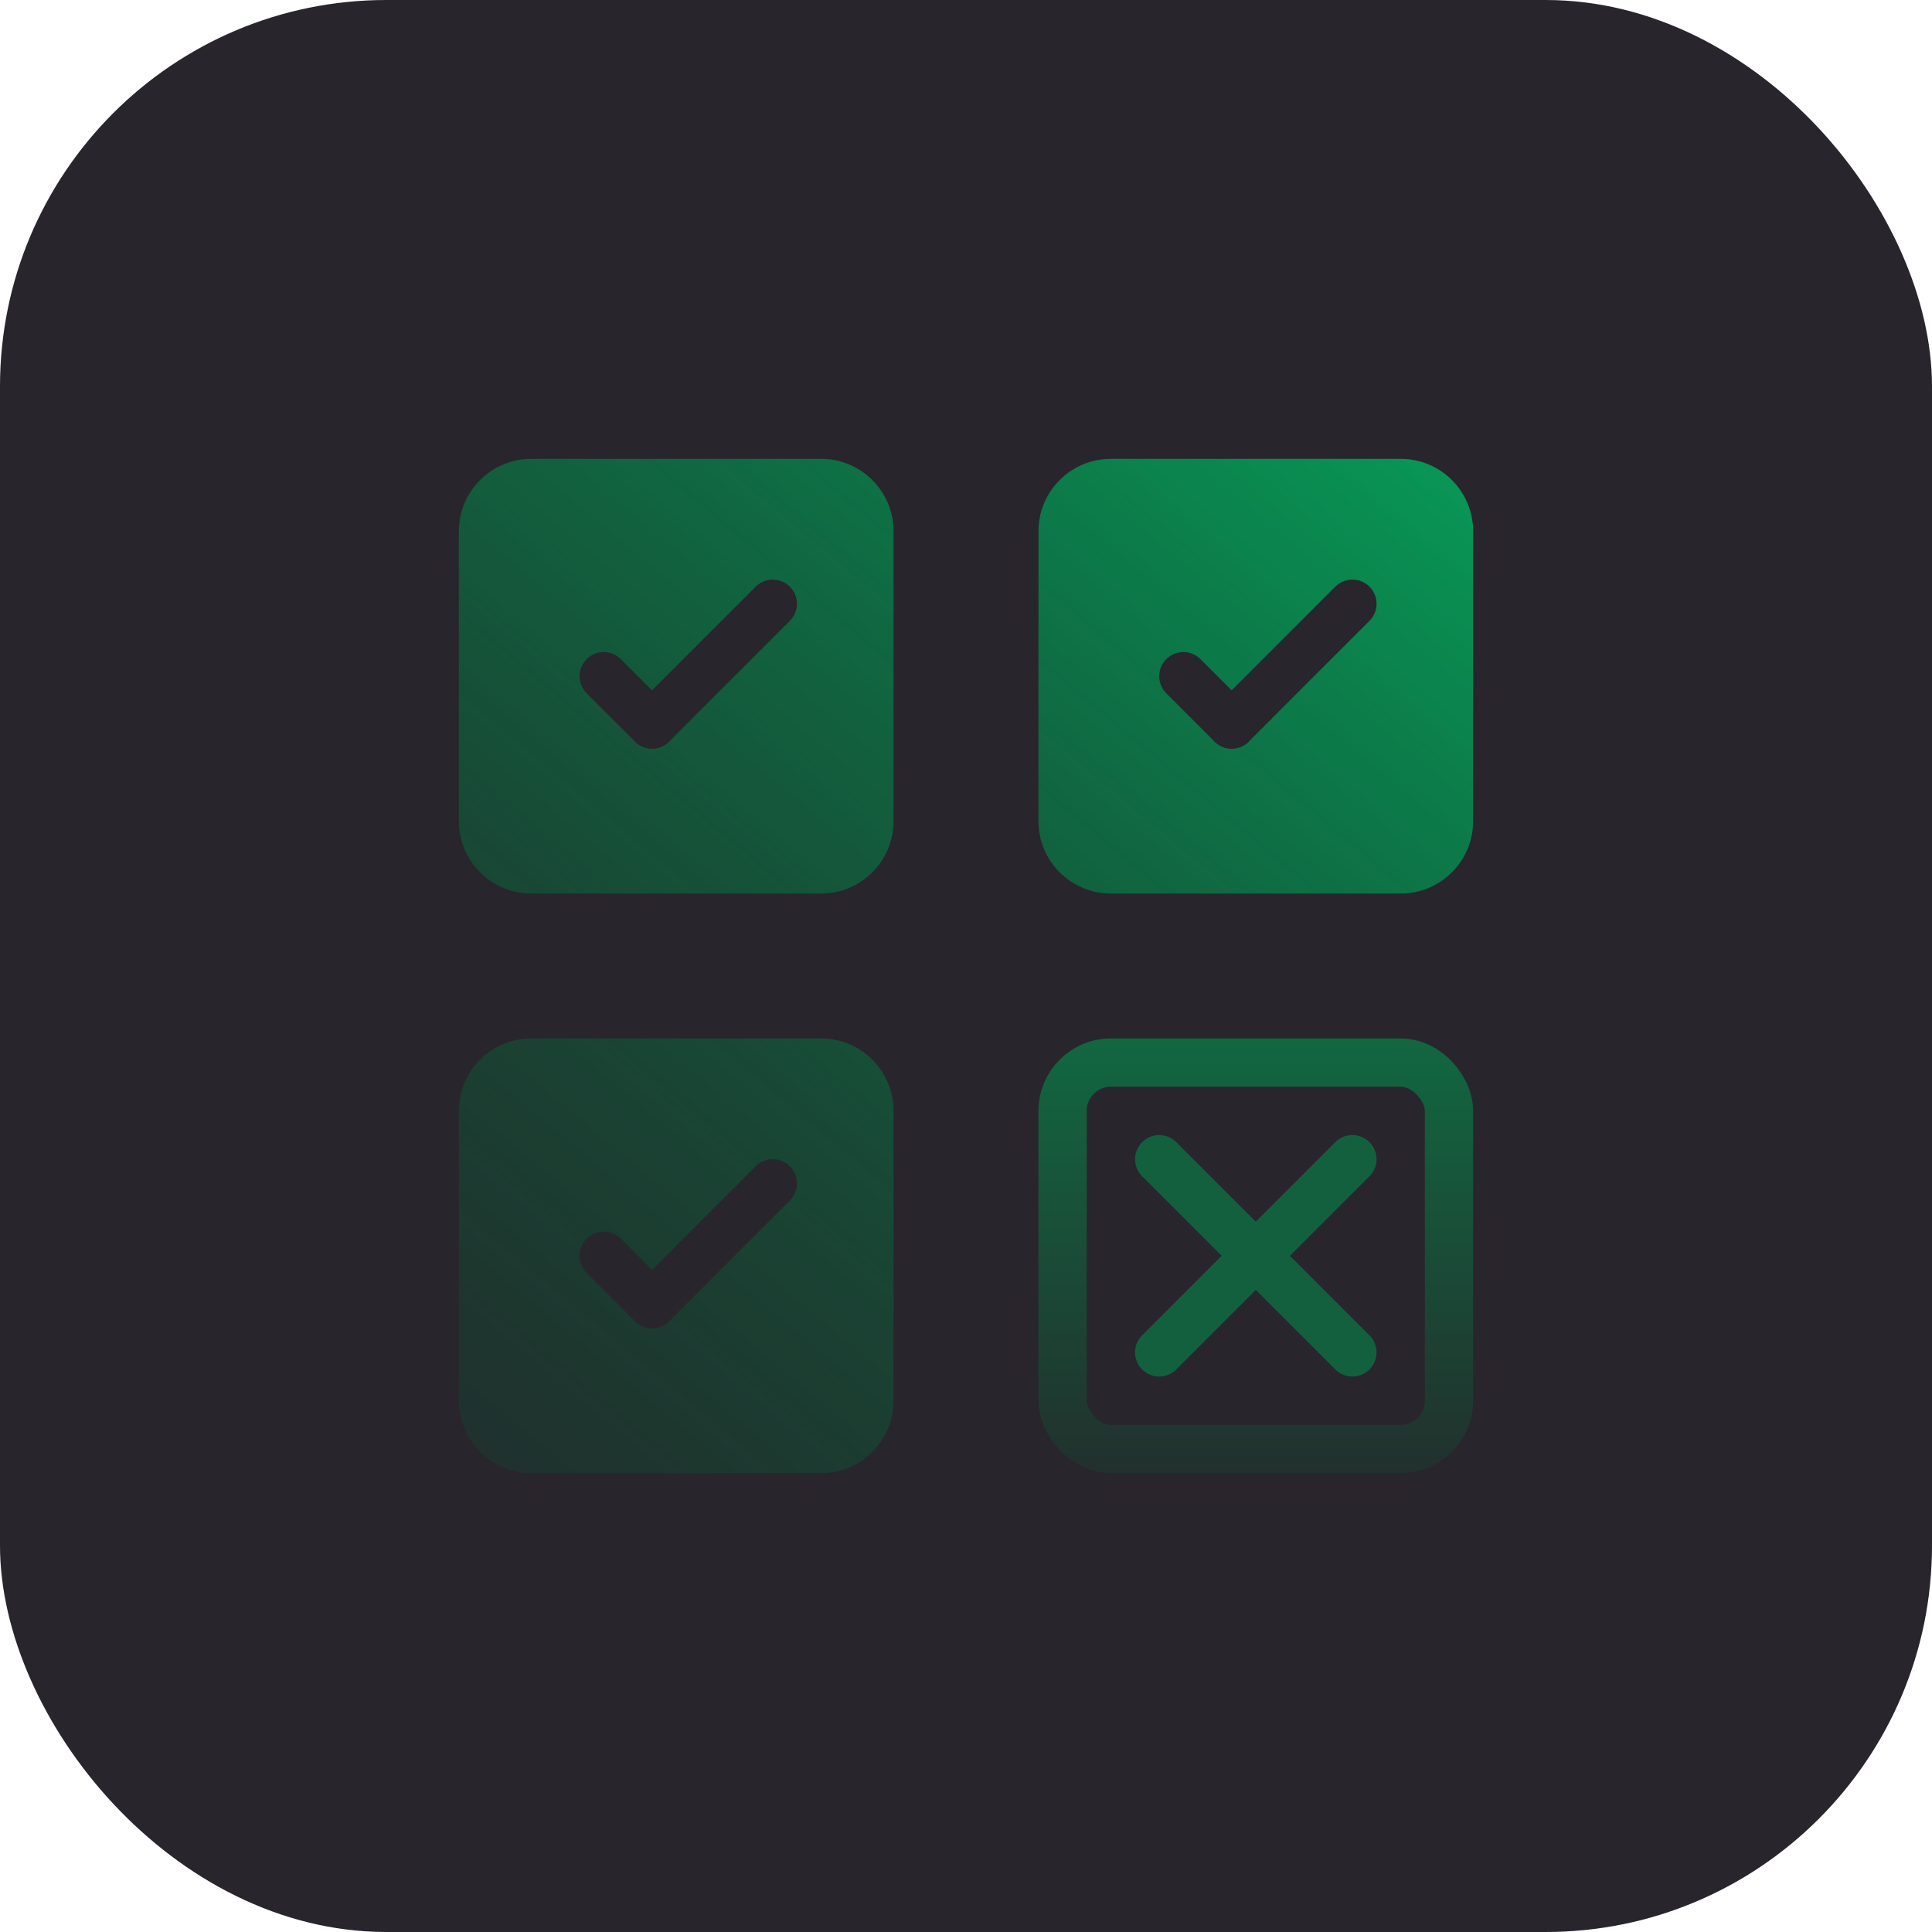 <?xml version="1.0" encoding="UTF-8"?> <svg xmlns="http://www.w3.org/2000/svg" width="80" height="80" viewBox="0 0 80 80" fill="none"><rect width="80" height="80" rx="16" fill="#28252C"></rect><g opacity="0.9" filter="url(#filter0_b_1201_2310)"><path fill-rule="evenodd" clip-rule="evenodd" d="M19 22C19 20.343 20.343 19 22 19H34C35.657 19 37 20.343 37 22V34C37 35.657 35.657 37 34 37H22C20.343 37 19 35.657 19 34V22ZM19 46C19 44.343 20.343 43 22 43H34C35.657 43 37 44.343 37 46V58C37 59.657 35.657 61 34 61H22C20.343 61 19 59.657 19 58V46ZM46 19C44.343 19 43 20.343 43 22V34C43 35.657 44.343 37 46 37H58C59.657 37 61 35.657 61 34V22C61 20.343 59.657 19 58 19H46Z" fill="url(#paint0_linear_1201_2310)"></path></g><path d="M27 30L32 25" stroke="#28252C" stroke-width="2" stroke-linecap="round"></path><path d="M27 30L25 28" stroke="#28252C" stroke-width="2" stroke-linecap="round"></path><path d="M51 30L56 25" stroke="#28252C" stroke-width="2" stroke-linecap="round"></path><path d="M51 30L49 28" stroke="#28252C" stroke-width="2" stroke-linecap="round"></path><g opacity="0.9" filter="url(#filter1_b_1201_2310)"><rect x="44" y="44" width="16" height="16" rx="2" stroke="url(#paint1_linear_1201_2310)" stroke-width="2"></rect></g><path d="M48 48L56 56" stroke="#13603E" stroke-width="2" stroke-linecap="round"></path><path d="M48 56L56 48" stroke="#13603E" stroke-width="2" stroke-linecap="round"></path><path d="M27 54L32 49" stroke="#28252C" stroke-width="2" stroke-linecap="round"></path><path d="M27 54L25 52" stroke="#28252C" stroke-width="2" stroke-linecap="round"></path><defs><filter id="filter0_b_1201_2310" x="-1" y="-1" width="82" height="82" filterUnits="userSpaceOnUse" color-interpolation-filters="sRGB"><feFlood flood-opacity="0" result="BackgroundImageFix"></feFlood><feGaussianBlur in="BackgroundImageFix" stdDeviation="10"></feGaussianBlur><feComposite in2="SourceAlpha" operator="in" result="effect1_backgroundBlur_1201_2310"></feComposite><feBlend mode="normal" in="SourceGraphic" in2="effect1_backgroundBlur_1201_2310" result="shape"></feBlend></filter><filter id="filter1_b_1201_2310" x="23" y="23" width="58" height="58" filterUnits="userSpaceOnUse" color-interpolation-filters="sRGB"><feFlood flood-opacity="0" result="BackgroundImageFix"></feFlood><feGaussianBlur in="BackgroundImageFix" stdDeviation="10"></feGaussianBlur><feComposite in2="SourceAlpha" operator="in" result="effect1_backgroundBlur_1201_2310"></feComposite><feBlend mode="normal" in="SourceGraphic" in2="effect1_backgroundBlur_1201_2310" result="shape"></feBlend></filter><linearGradient id="paint0_linear_1201_2310" x1="63" y1="16.5" x2="12.454" y2="77.048" gradientUnits="userSpaceOnUse"><stop stop-color="#02AF5F"></stop><stop offset="1" stop-color="#014928" stop-opacity="0"></stop></linearGradient><linearGradient id="paint1_linear_1201_2310" x1="52" y1="43" x2="52" y2="61" gradientUnits="userSpaceOnUse"><stop stop-color="#0F6E43"></stop><stop offset="1" stop-color="#21312E"></stop></linearGradient></defs></svg> 
